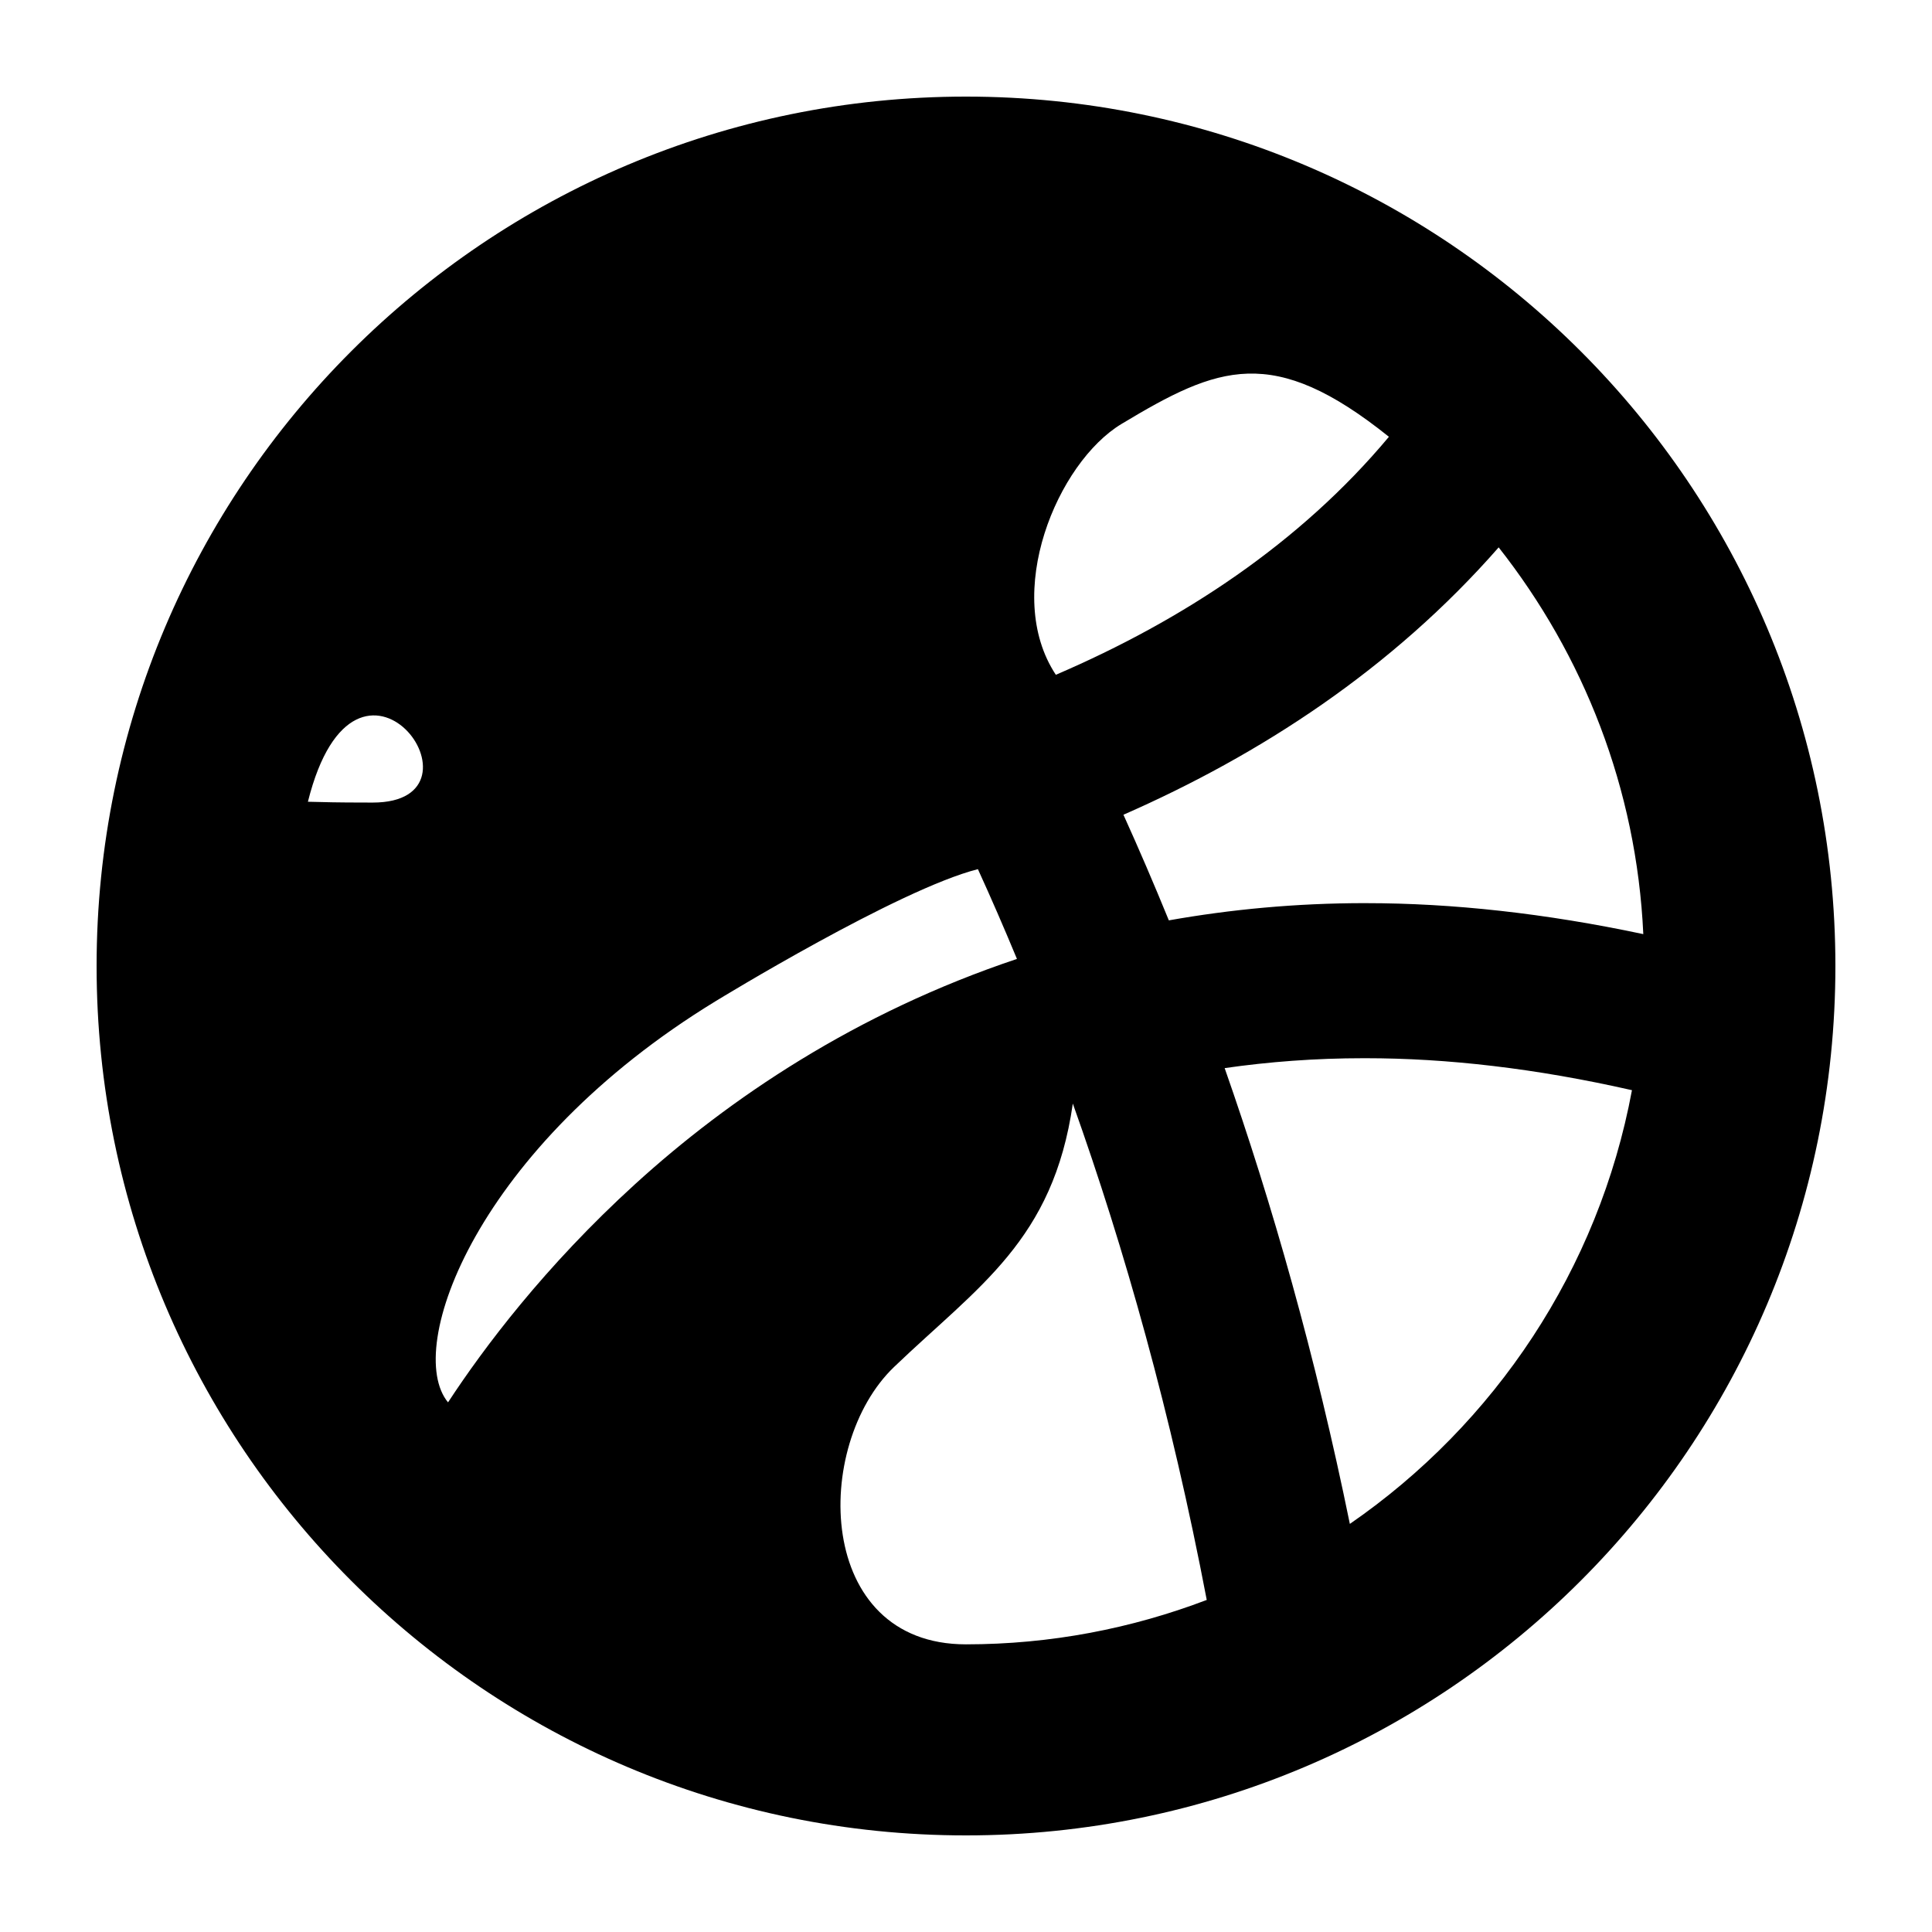<?xml version="1.0" encoding="UTF-8" standalone="no"?>
<!DOCTYPE svg PUBLIC "-//W3C//DTD SVG 1.1//EN" "http://www.w3.org/Graphics/SVG/1.1/DTD/svg11.dtd">
<svg width="100%" height="100%" viewBox="0 0 100 100" version="1.1" xmlns="http://www.w3.org/2000/svg" xmlns:xlink="http://www.w3.org/1999/xlink" xml:space="preserve" xmlns:serif="http://www.serif.com/" style="fill-rule:evenodd;clip-rule:evenodd;stroke-linejoin:round;stroke-miterlimit:2;">
    <path id="Dribbble" d="M49.998,5C25.145,5.002 5,25.148 5,50.002C5,74.852 25.145,95 49.998,95C74.851,95 94.997,74.852 95,50.002C94.997,25.148 74.851,5.002 49.998,5ZM77.571,28.332C81.961,33.907 84.71,40.811 85.057,48.35C79.976,47.272 75.177,46.747 70.702,46.747L70.702,46.746L70.669,46.746C67.067,46.746 63.685,47.073 60.499,47.638C59.724,45.74 58.94,43.917 58.149,42.171C65.245,39.058 72.056,34.626 77.571,28.332ZM58.056,21.939C63.055,18.933 65.876,17.788 71.89,22.608C67.288,28.118 61.213,32.109 54.65,34.927C51.88,30.734 54.722,23.944 58.056,21.939ZM15.937,41.498C18.456,31.418 25.748,41.543 19.291,41.541C19.107,41.541 18.925,41.541 18.746,41.539L18.74,41.539C17.653,41.539 16.718,41.522 15.937,41.498ZM37.045,51.818C37.186,51.732 46.511,46.028 50.616,44.987C51.297,46.475 51.97,48.025 52.637,49.634C44.298,52.423 37.73,56.866 32.872,61.291C28.196,65.551 25.036,69.769 23.19,72.586C20.883,69.789 24.689,59.36 37.045,51.818ZM49.998,85.111C42.185,85.111 42.042,74.807 46.281,70.75C50.643,66.57 54.512,64.209 55.529,57.121C58.201,64.611 60.619,73.174 62.461,82.812C58.581,84.29 54.388,85.111 49.998,85.111ZM69.868,78.877C68.087,70.16 65.847,62.3 63.388,55.285C65.669,54.958 68.063,54.773 70.589,54.773L70.691,54.773C74.879,54.773 79.48,55.294 84.47,56.428C82.743,65.711 77.366,73.706 69.868,78.877Z" style="fill-rule:nonzero;"/>
</svg>
